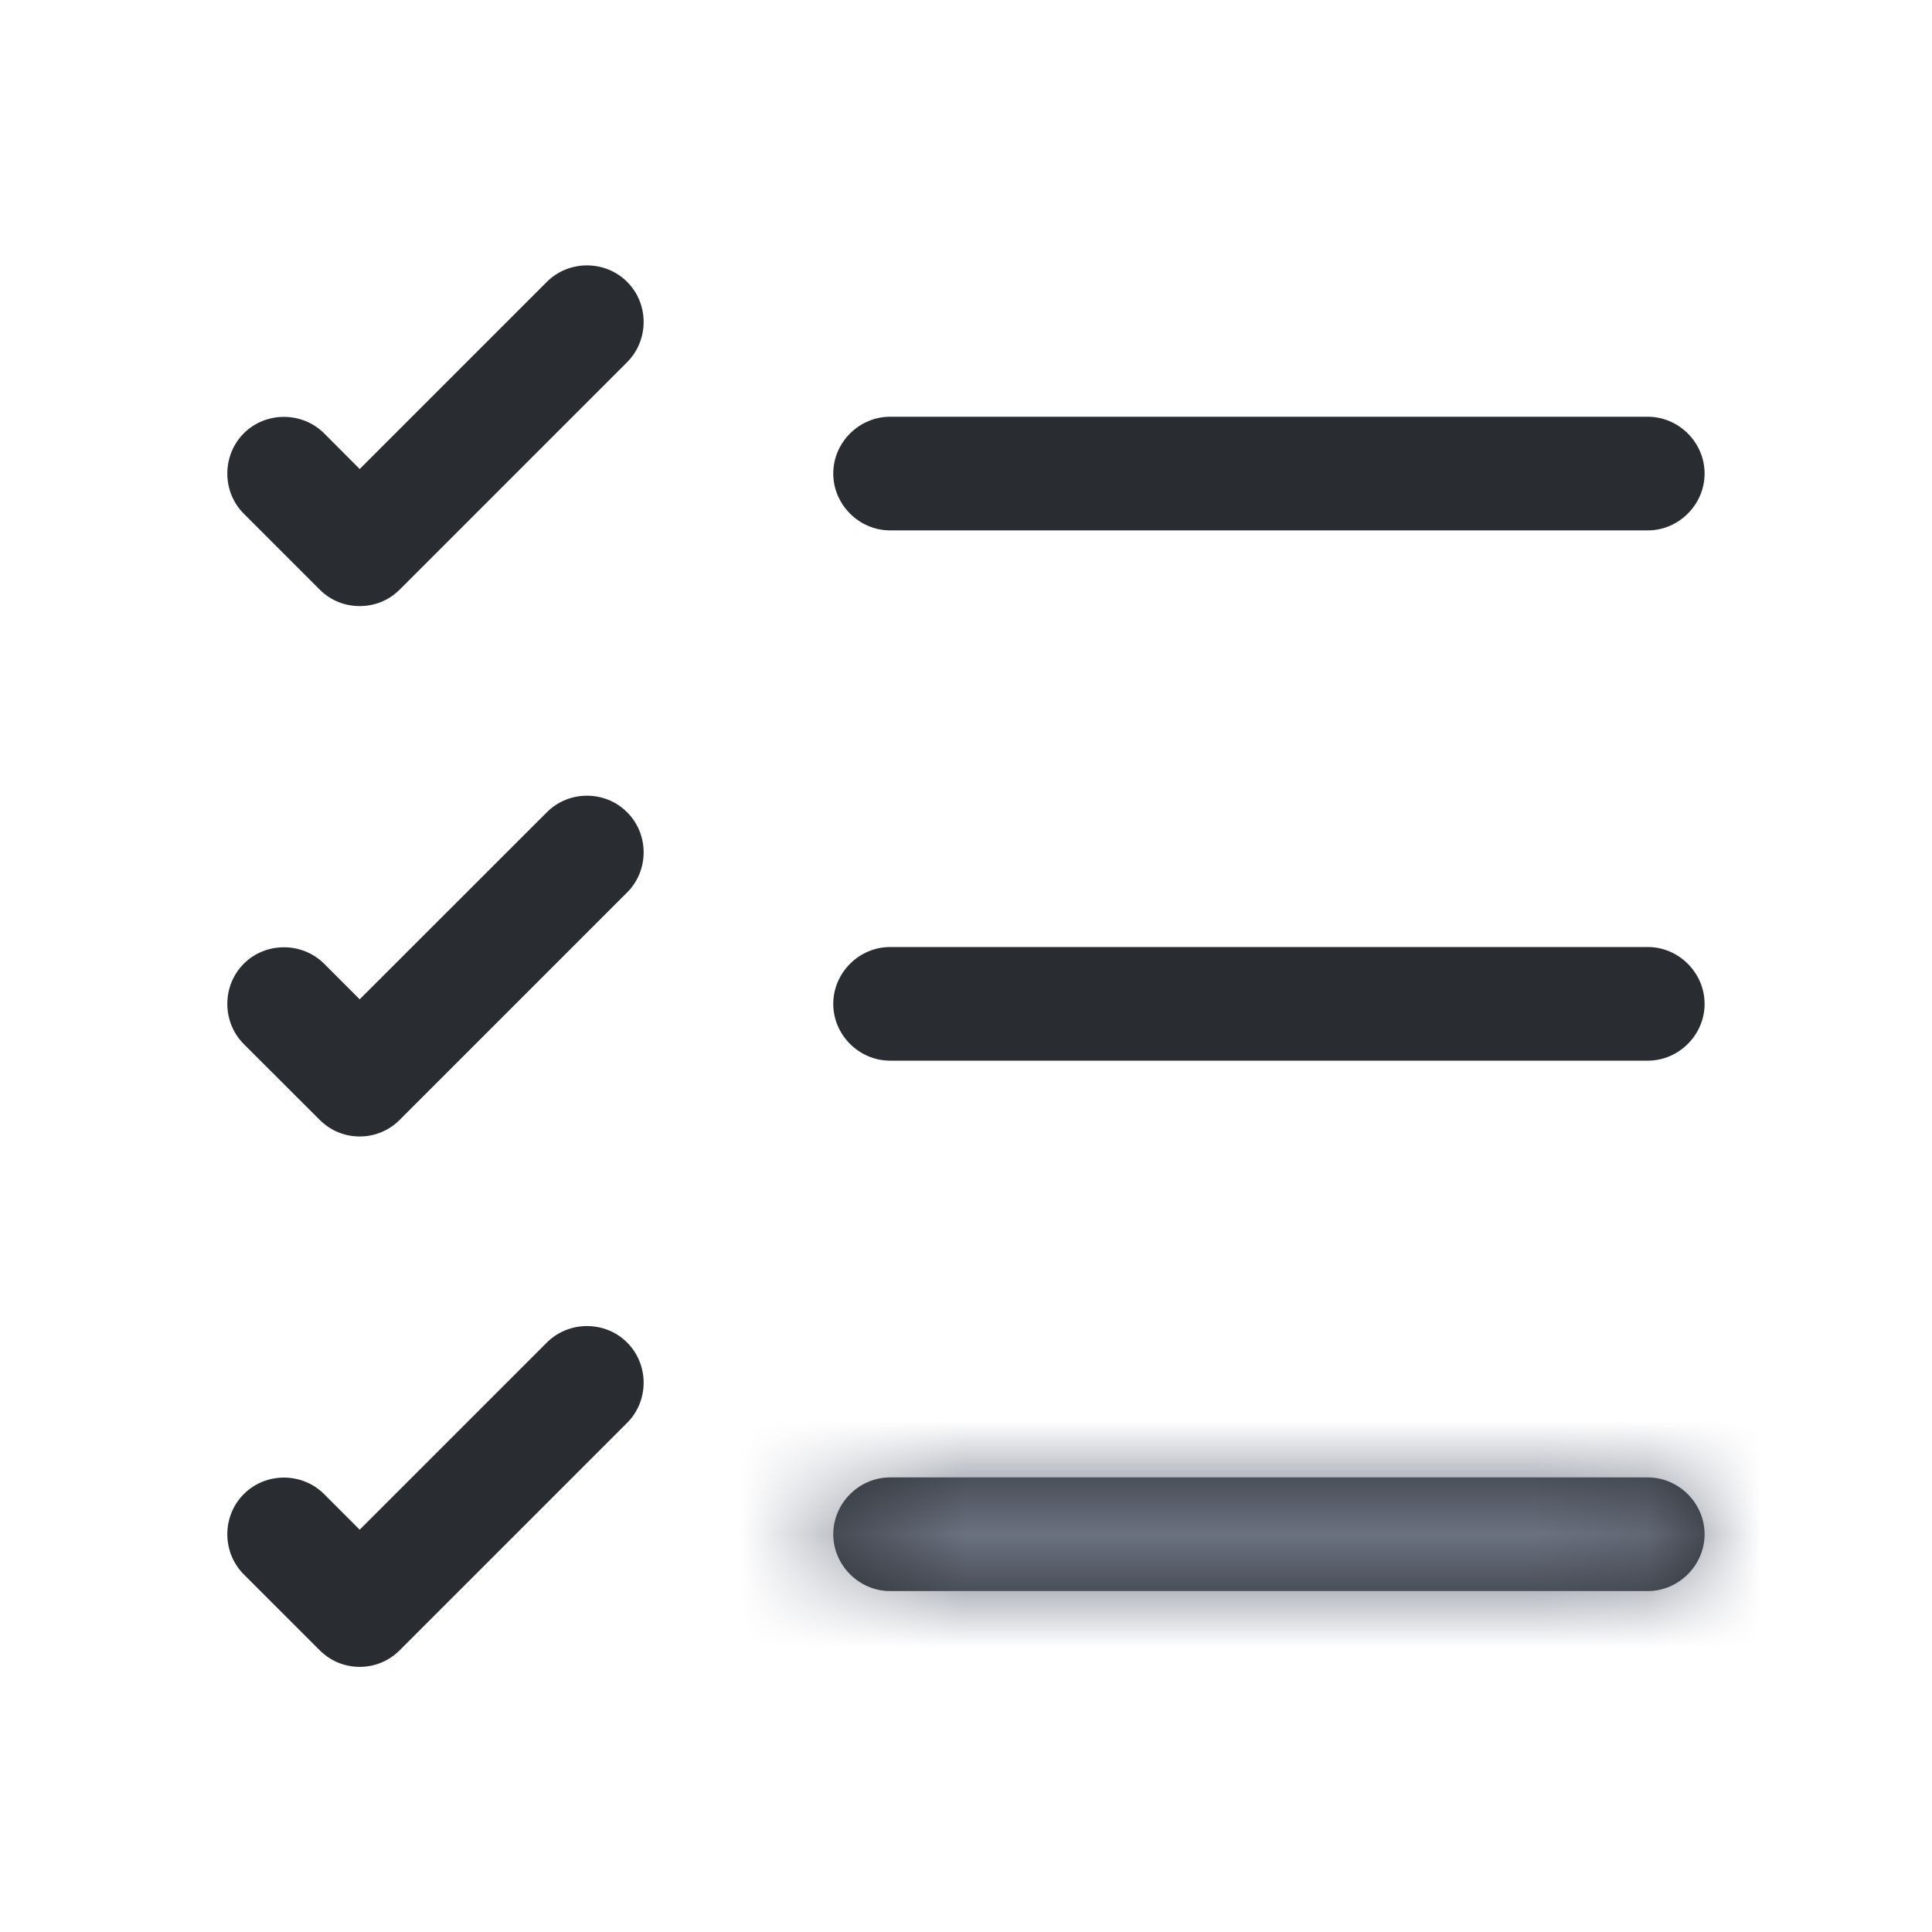<svg width="17" height="17" viewBox="0 0 17 17" fill="none" xmlns="http://www.w3.org/2000/svg">
<mask id="path-1-inside-1_756_21925" fill="white">
<path d="M14.499 14H7.832C7.559 14 7.332 13.773 7.332 13.5C7.332 13.227 7.559 13 7.832 13H14.499C14.772 13 14.999 13.227 14.999 13.5C14.999 13.773 14.772 14 14.499 14Z"/>
</mask>
<path d="M14.499 14H7.832C7.559 14 7.332 13.773 7.332 13.5C7.332 13.227 7.559 13 7.832 13H14.499C14.772 13 14.999 13.227 14.999 13.5C14.999 13.773 14.772 14 14.499 14Z" fill="#292D32"/>
<path d="M14.499 13H7.832V15H14.499V13ZM7.832 13C8.111 13 8.332 13.221 8.332 13.5H6.332C6.332 14.326 7.006 15 7.832 15V13ZM8.332 13.5C8.332 13.779 8.111 14 7.832 14V12C7.006 12 6.332 12.674 6.332 13.5H8.332ZM7.832 14H14.499V12H7.832V14ZM14.499 14C14.22 14 13.999 13.779 13.999 13.5H15.999C15.999 12.674 15.324 12 14.499 12V14ZM13.999 13.5C13.999 13.221 14.22 13 14.499 13V15C15.324 15 15.999 14.326 15.999 13.5H13.999Z" fill="#6B7280" mask="url(#path-1-inside-1_756_21925)"/>
<path d="M14.499 9.333H7.832C7.559 9.333 7.332 9.107 7.332 8.833C7.332 8.56 7.559 8.333 7.832 8.333H14.499C14.772 8.333 14.999 8.56 14.999 8.833C14.999 9.107 14.772 9.333 14.499 9.333Z" fill="#292D32"/>
<path d="M14.499 4.667H7.832C7.559 4.667 7.332 4.44 7.332 4.167C7.332 3.893 7.559 3.667 7.832 3.667H14.499C14.772 3.667 14.999 3.893 14.999 4.167C14.999 4.44 14.772 4.667 14.499 4.667Z" fill="#292D32"/>
<path d="M3.165 5.333C3.038 5.333 2.912 5.287 2.812 5.187L2.145 4.52C1.952 4.327 1.952 4.007 2.145 3.813C2.338 3.62 2.658 3.62 2.852 3.813L3.165 4.127L4.812 2.48C5.005 2.287 5.325 2.287 5.518 2.48C5.712 2.673 5.712 2.993 5.518 3.187L3.518 5.187C3.418 5.287 3.292 5.333 3.165 5.333Z" fill="#292D32"/>
<path d="M3.165 10C3.038 10 2.912 9.953 2.812 9.853L2.145 9.187C1.952 8.993 1.952 8.673 2.145 8.48C2.338 8.287 2.658 8.287 2.852 8.48L3.165 8.793L4.812 7.147C5.005 6.953 5.325 6.953 5.518 7.147C5.712 7.34 5.712 7.66 5.518 7.853L3.518 9.853C3.418 9.953 3.292 10 3.165 10Z" fill="#292D32"/>
<path d="M3.165 14.667C3.038 14.667 2.912 14.62 2.812 14.52L2.145 13.853C1.952 13.66 1.952 13.34 2.145 13.147C2.338 12.953 2.658 12.953 2.852 13.147L3.165 13.46L4.812 11.813C5.005 11.62 5.325 11.62 5.518 11.813C5.712 12.007 5.712 12.327 5.518 12.52L3.518 14.52C3.418 14.62 3.292 14.667 3.165 14.667Z" fill="#292D32"/>
</svg>
